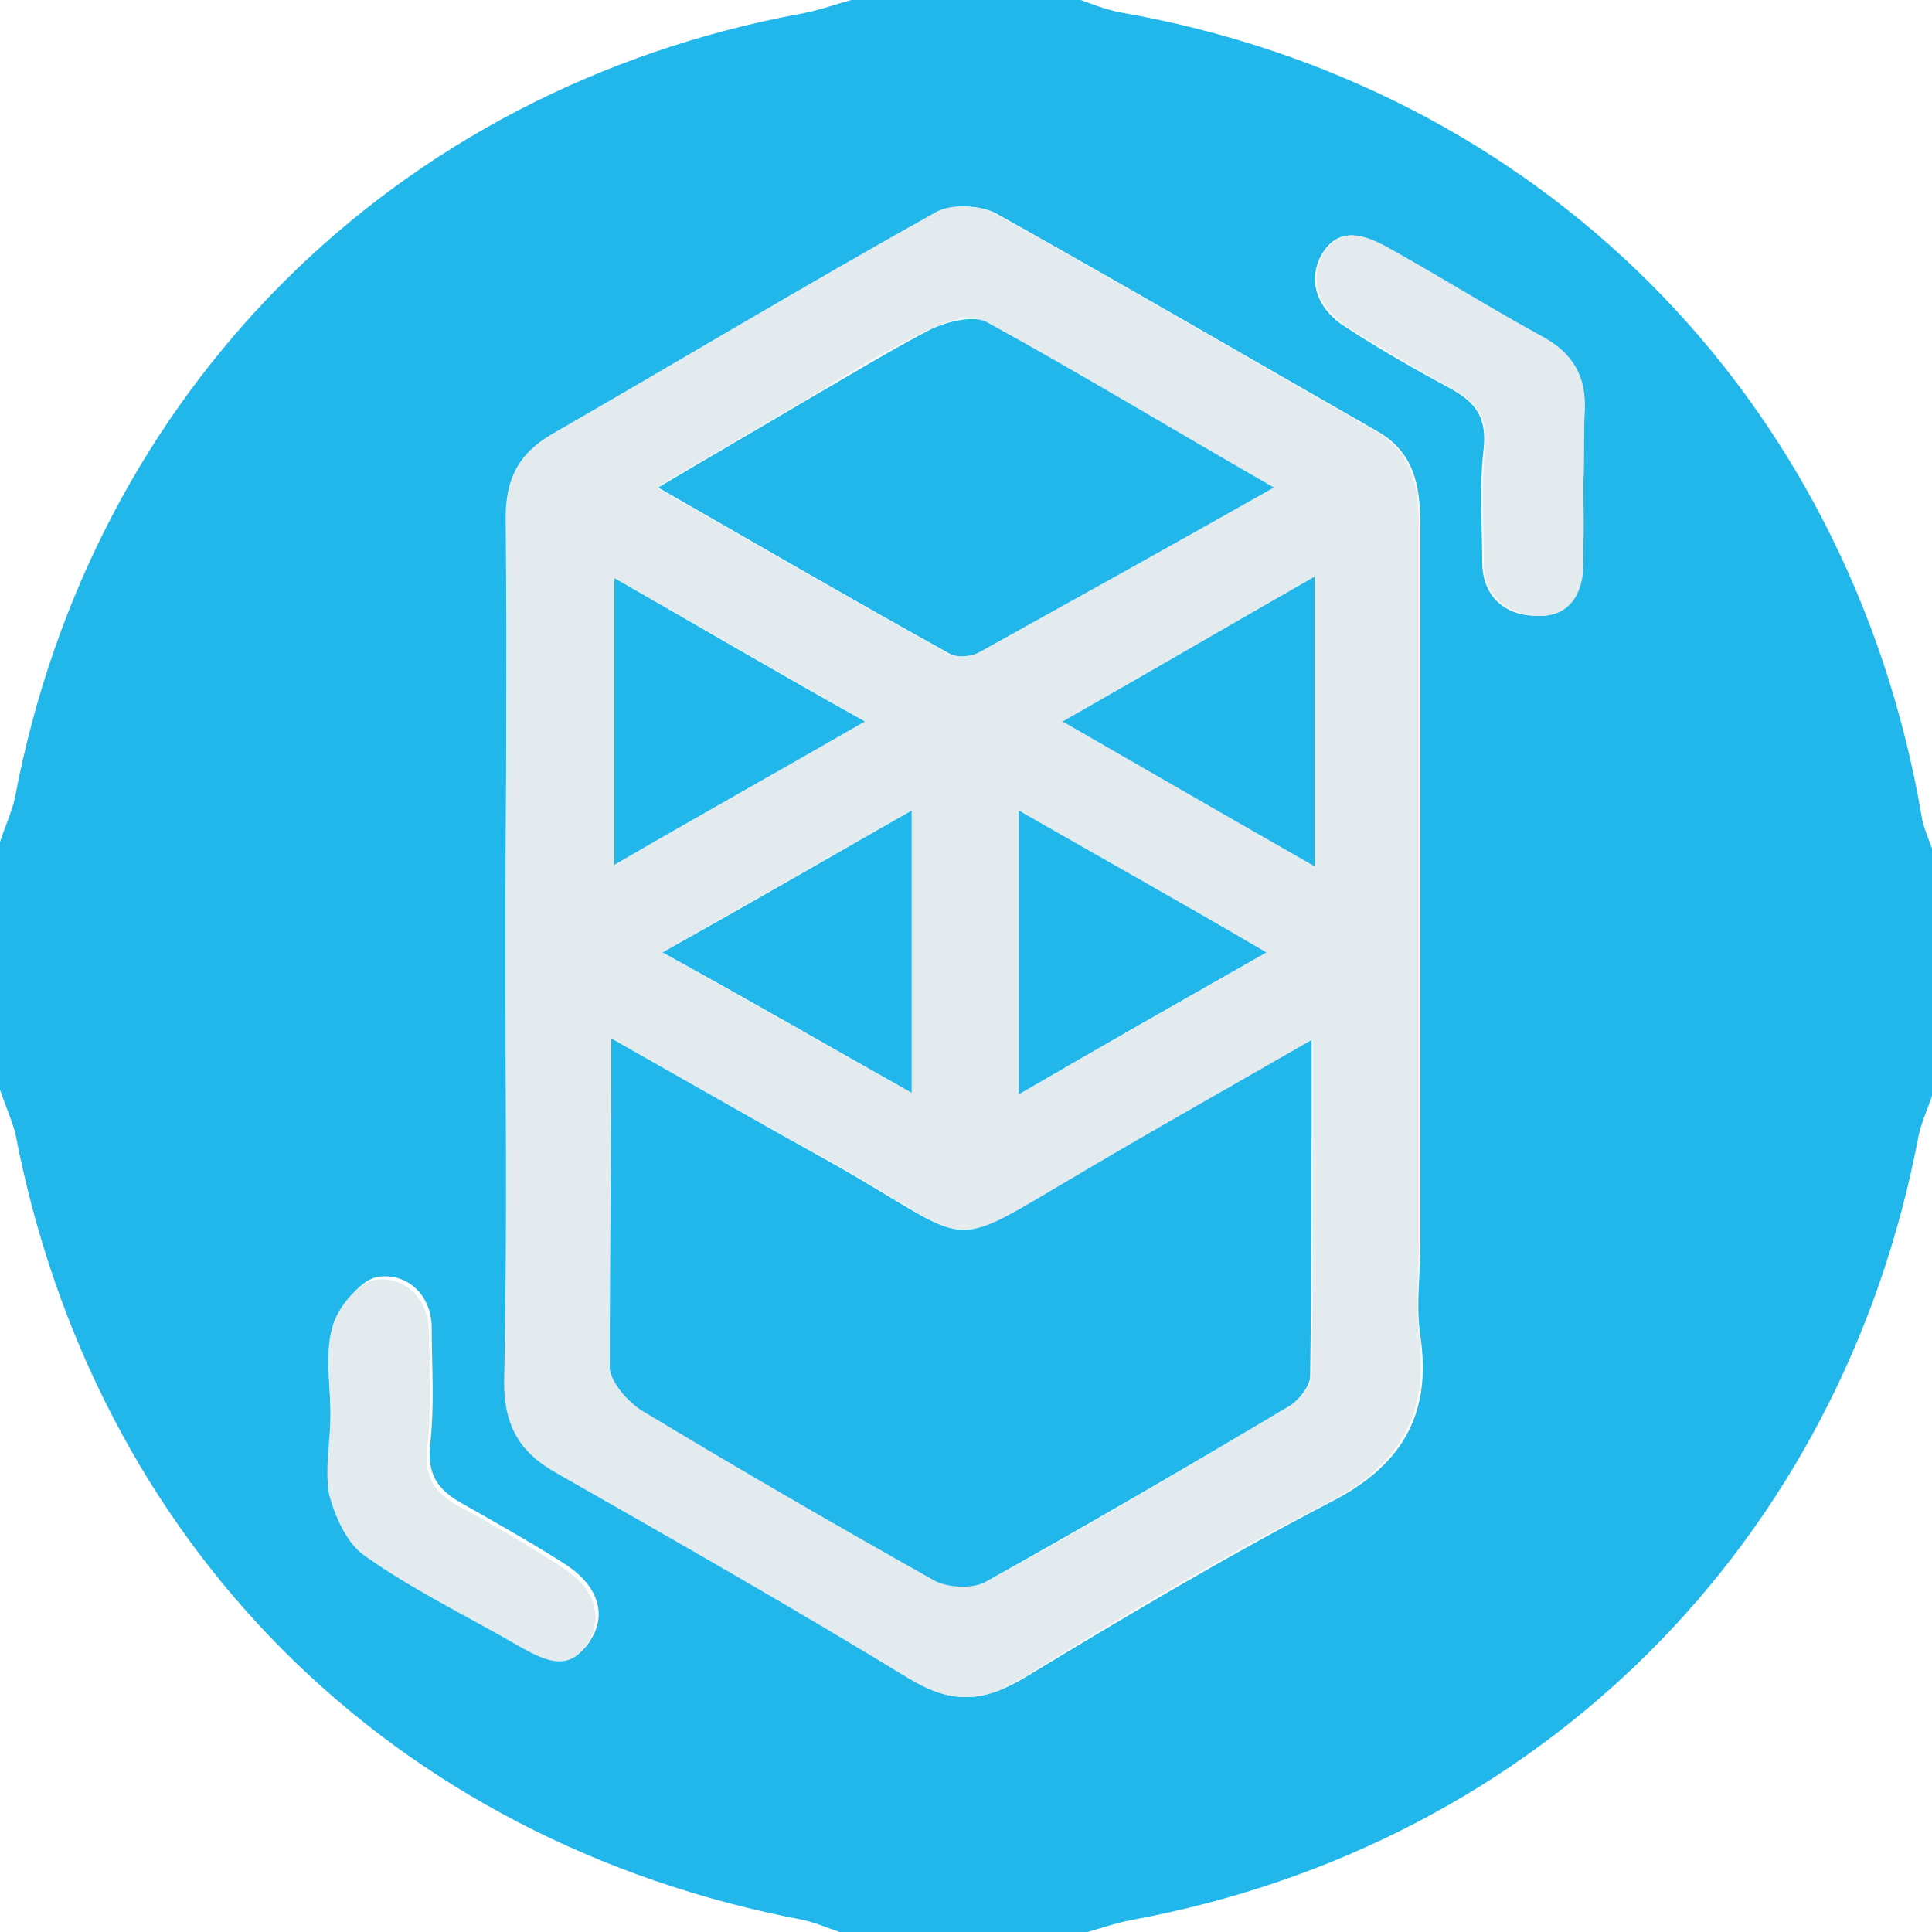 <?xml version="1.0" encoding="utf-8"?>
<!-- Generator: Adobe Illustrator 24.0.1, SVG Export Plug-In . SVG Version: 6.00 Build 0)  -->
<svg version="1.1" id="Layer_1" xmlns="http://www.w3.org/2000/svg" xmlns:xlink="http://www.w3.org/1999/xlink" x="0px" y="0px"
	 viewBox="0 0 128 128" style="enable-background:new 0 0 128 128;" xml:space="preserve">
<style type="text/css">
	.st0{fill:#22B7EA;}
	.st1{fill:#E4EBEF;}
</style>
<g>
	<path class="st0" d="M56.4,0c5.1,0,10.1,0,15.2,0c0.8,0.3,1.6,0.6,2.5,0.8c27.8,4.8,48.4,25.4,53.2,53.2c0.1,0.8,0.5,1.6,0.8,2.5
		c0,5.3,0,10.5,0,15.8c-0.3,1-0.8,2-1,3c-5.1,26.9-25.1,46.9-52.1,51.9c-1.1,0.2-2.2,0.6-3.3,0.9c-5.3,0-10.5,0-15.8,0
		c-0.9-0.3-1.8-0.7-2.7-0.9c-27.3-5.2-47-24.9-52.2-52.2C0.7,74,0.3,73.1,0,72.2c0-5.5,0-10.9,0-16.4c0.3-1,0.8-2,1-3
		C6.1,25.9,26.1,5.9,53.1,0.9C54.2,0.7,55.3,0.3,56.4,0z M33.5,63.1c0,9.5,0.1,19,0,28.5c0,2.8,0.9,4.6,3.3,5.9
		c7.9,4.5,15.8,8.9,23.5,13.7c2.7,1.7,4.8,1.6,7.5,0c6.6-4,13.3-8,20.2-11.6c4.8-2.4,6.9-5.8,6.1-11.1c-0.3-2,0-4,0-6.1
		c0-15.9,0-31.7,0-47.6c0-2.6-0.4-4.8-2.8-6.2c-8.4-4.8-16.8-9.7-25.2-14.4c-1-0.6-2.9-0.7-3.9-0.2c-8.6,4.8-17.1,9.9-25.6,14.8
		c-2.2,1.2-3,3-3,5.5C33.6,43.9,33.5,53.5,33.5,63.1z M104.9,32C104.9,32,105,32,104.9,32c0-1.6-0.1-3.2,0-4.8
		c0.1-2.3-0.8-3.8-2.8-4.9c-3.3-1.8-6.4-3.7-9.7-5.6c-1.6-0.9-3.5-2-4.8,0.1c-1.1,1.9-0.2,3.8,1.6,4.9c2.3,1.5,4.6,2.8,7,4.1
		c1.6,0.9,2.3,1.9,2.1,3.9c-0.3,2.5-0.1,5-0.1,7.5c0,2.4,1.6,3.6,3.6,3.6c2,0.1,2.9-1.5,3-3.4C105,35.7,104.9,33.9,104.9,32z
		 M21.9,93.7C21.9,93.7,21.9,93.7,21.9,93.7c0,1.7-0.3,3.5,0.1,5.1c0.4,1.5,1.2,3.3,2.4,4.1c3.1,2.2,6.6,4,9.9,5.8
		c1.6,0.9,3.5,2.1,4.8,0c1.3-2,0.2-3.9-1.7-5.1c-2.2-1.4-4.5-2.7-6.8-4c-1.6-0.9-2.3-1.9-2.1-3.9c0.3-2.6,0.1-5.3,0.1-7.9
		c-0.1-2.2-1.8-3.5-3.6-3.2c-1.1,0.2-2.5,1.9-2.8,3.2C21.5,89.7,21.9,91.7,21.9,93.7z"/>
	<path class="st1" d="M33.5,63.1c0-9.6,0.1-19.2,0-28.8c0-2.5,0.8-4.2,3-5.5c8.5-4.9,17-10,25.6-14.8c1-0.5,2.9-0.4,3.9,0.2
		c8.5,4.7,16.8,9.6,25.2,14.4c2.4,1.4,2.8,3.7,2.8,6.2c0,15.9,0,31.7,0,47.6c0,2-0.2,4.1,0,6.1c0.7,5.3-1.3,8.6-6.1,11.1
		c-6.9,3.5-13.6,7.5-20.2,11.6c-2.6,1.6-4.7,1.7-7.5,0c-7.7-4.7-15.6-9.2-23.5-13.7c-2.4-1.4-3.3-3.2-3.3-5.9
		C33.6,82.1,33.5,72.6,33.5,63.1z M40.5,68.8c0,7.7-0.1,14.7,0.1,21.8c0,1,1.2,2.3,2.2,2.8c6.3,3.8,12.6,7.5,19.1,11.1
		c1,0.5,2.7,0.7,3.6,0.2C72.3,101,79,97,85.6,93c0.6-0.4,1.3-1.2,1.3-1.9C87,83.9,87,76.6,87,68.9c-5.2,3-10.2,5.9-15.1,8.7
		c-9.5,5.5-6.9,5-16.6-0.5C50.5,74.5,45.8,71.8,40.5,68.8z M84.4,32.3c-6.8-3.9-12.9-7.6-19.2-11c-0.9-0.5-2.5,0-3.6,0.5
		c-2.7,1.3-5.3,2.9-7.9,4.5c-3.2,1.9-6.5,3.8-10.2,6c6.8,3.9,13.1,7.5,19.3,11c0.5,0.3,1.4,0.2,2-0.1C71.2,39.7,77.5,36.2,84.4,32.3
		z M87.1,57.4c0-6.6,0-12.7,0-19.2c-5.6,3.2-10.9,6.3-16.7,9.6C76.3,51.2,81.5,54.2,87.1,57.4z M57.3,47.8c-5.9-3.4-11-6.3-16.6-9.5
		c0,6.6,0,12.5,0,19C46.2,54.1,51.4,51.2,57.3,47.8z M67.5,72.5c5.5-3.2,10.7-6.1,16.4-9.4c-5.8-3.3-11-6.3-16.4-9.4
		C67.5,60.2,67.5,66.1,67.5,72.5z M60.4,53.7c-5.6,3.2-10.8,6.1-16.5,9.4c5.8,3.3,11,6.2,16.5,9.3C60.4,66,60.4,60.1,60.4,53.7z"/>
	<path class="st1" d="M104.9,32c0,1.8,0,3.6,0,5.4c0,2-1,3.5-3,3.4c-2-0.1-3.6-1.2-3.6-3.6c0-2.5-0.2-5.1,0.1-7.5
		c0.2-1.9-0.5-3-2.1-3.9c-2.4-1.3-4.7-2.7-7-4.1c-1.8-1.2-2.7-3-1.6-4.9c1.3-2.1,3.2-1,4.8-0.1c3.2,1.8,6.4,3.8,9.7,5.6
		c2,1.1,2.9,2.6,2.8,4.9C104.9,28.8,105,30.4,104.9,32C105,32,104.9,32,104.9,32z"/>
	<path class="st1" d="M21.9,93.7c0-1.9-0.4-3.9,0.1-5.7c0.3-1.3,1.7-3,2.8-3.2c1.8-0.3,3.5,1,3.6,3.2c0.1,2.6,0.2,5.3-0.1,7.9
		c-0.2,2,0.5,3,2.1,3.9c2.3,1.2,4.6,2.6,6.8,4c1.9,1.2,3,3.1,1.7,5.1c-1.3,2.1-3.2,0.9-4.8,0c-3.3-1.9-6.8-3.6-9.9-5.8
		c-1.2-0.8-2-2.6-2.4-4.1C21.5,97.2,21.9,95.4,21.9,93.7C21.9,93.7,21.9,93.7,21.9,93.7z"/>
	<path class="st0" d="M40.5,68.8c5.3,3,10,5.7,14.7,8.3c9.7,5.5,7.2,6,16.6,0.5c4.9-2.9,9.9-5.7,15.1-8.7c0,7.7,0,15-0.1,22.3
		c0,0.6-0.7,1.5-1.3,1.9c-6.7,4-13.4,7.9-20.2,11.7c-0.9,0.5-2.7,0.4-3.6-0.2c-6.4-3.6-12.8-7.3-19.1-11.1c-1-0.6-2.1-1.9-2.2-2.8
		C40.4,83.5,40.5,76.5,40.5,68.8z"/>
	<path class="st0" d="M84.4,32.3c-6.9,3.9-13.2,7.4-19.5,10.9c-0.5,0.3-1.5,0.4-2,0.1c-6.3-3.5-12.5-7.1-19.3-11
		c3.7-2.2,7-4.1,10.2-6c2.6-1.5,5.2-3.1,7.9-4.5c1.1-0.5,2.7-0.9,3.6-0.5C71.5,24.7,77.6,28.4,84.4,32.3z"/>
	<path class="st0" d="M87.1,57.4c-5.6-3.2-10.8-6.2-16.7-9.6c5.8-3.3,11.1-6.4,16.7-9.6C87.1,44.6,87.1,50.7,87.1,57.4z"/>
	<path class="st0" d="M57.3,47.8c-5.9,3.4-11.1,6.3-16.6,9.5c0-6.5,0-12.4,0-19C46.3,41.5,51.4,44.5,57.3,47.8z"/>
	<path class="st0" d="M67.5,72.5c0-6.4,0-12.3,0-18.8c5.4,3.1,10.6,6,16.4,9.4C78.1,66.4,73,69.3,67.5,72.5z"/>
	<path class="st0" d="M60.4,53.7c0,6.4,0,12.3,0,18.7c-5.5-3.1-10.7-6.1-16.5-9.3C49.6,59.9,54.8,56.9,60.4,53.7z"/>
</g>
</svg>

